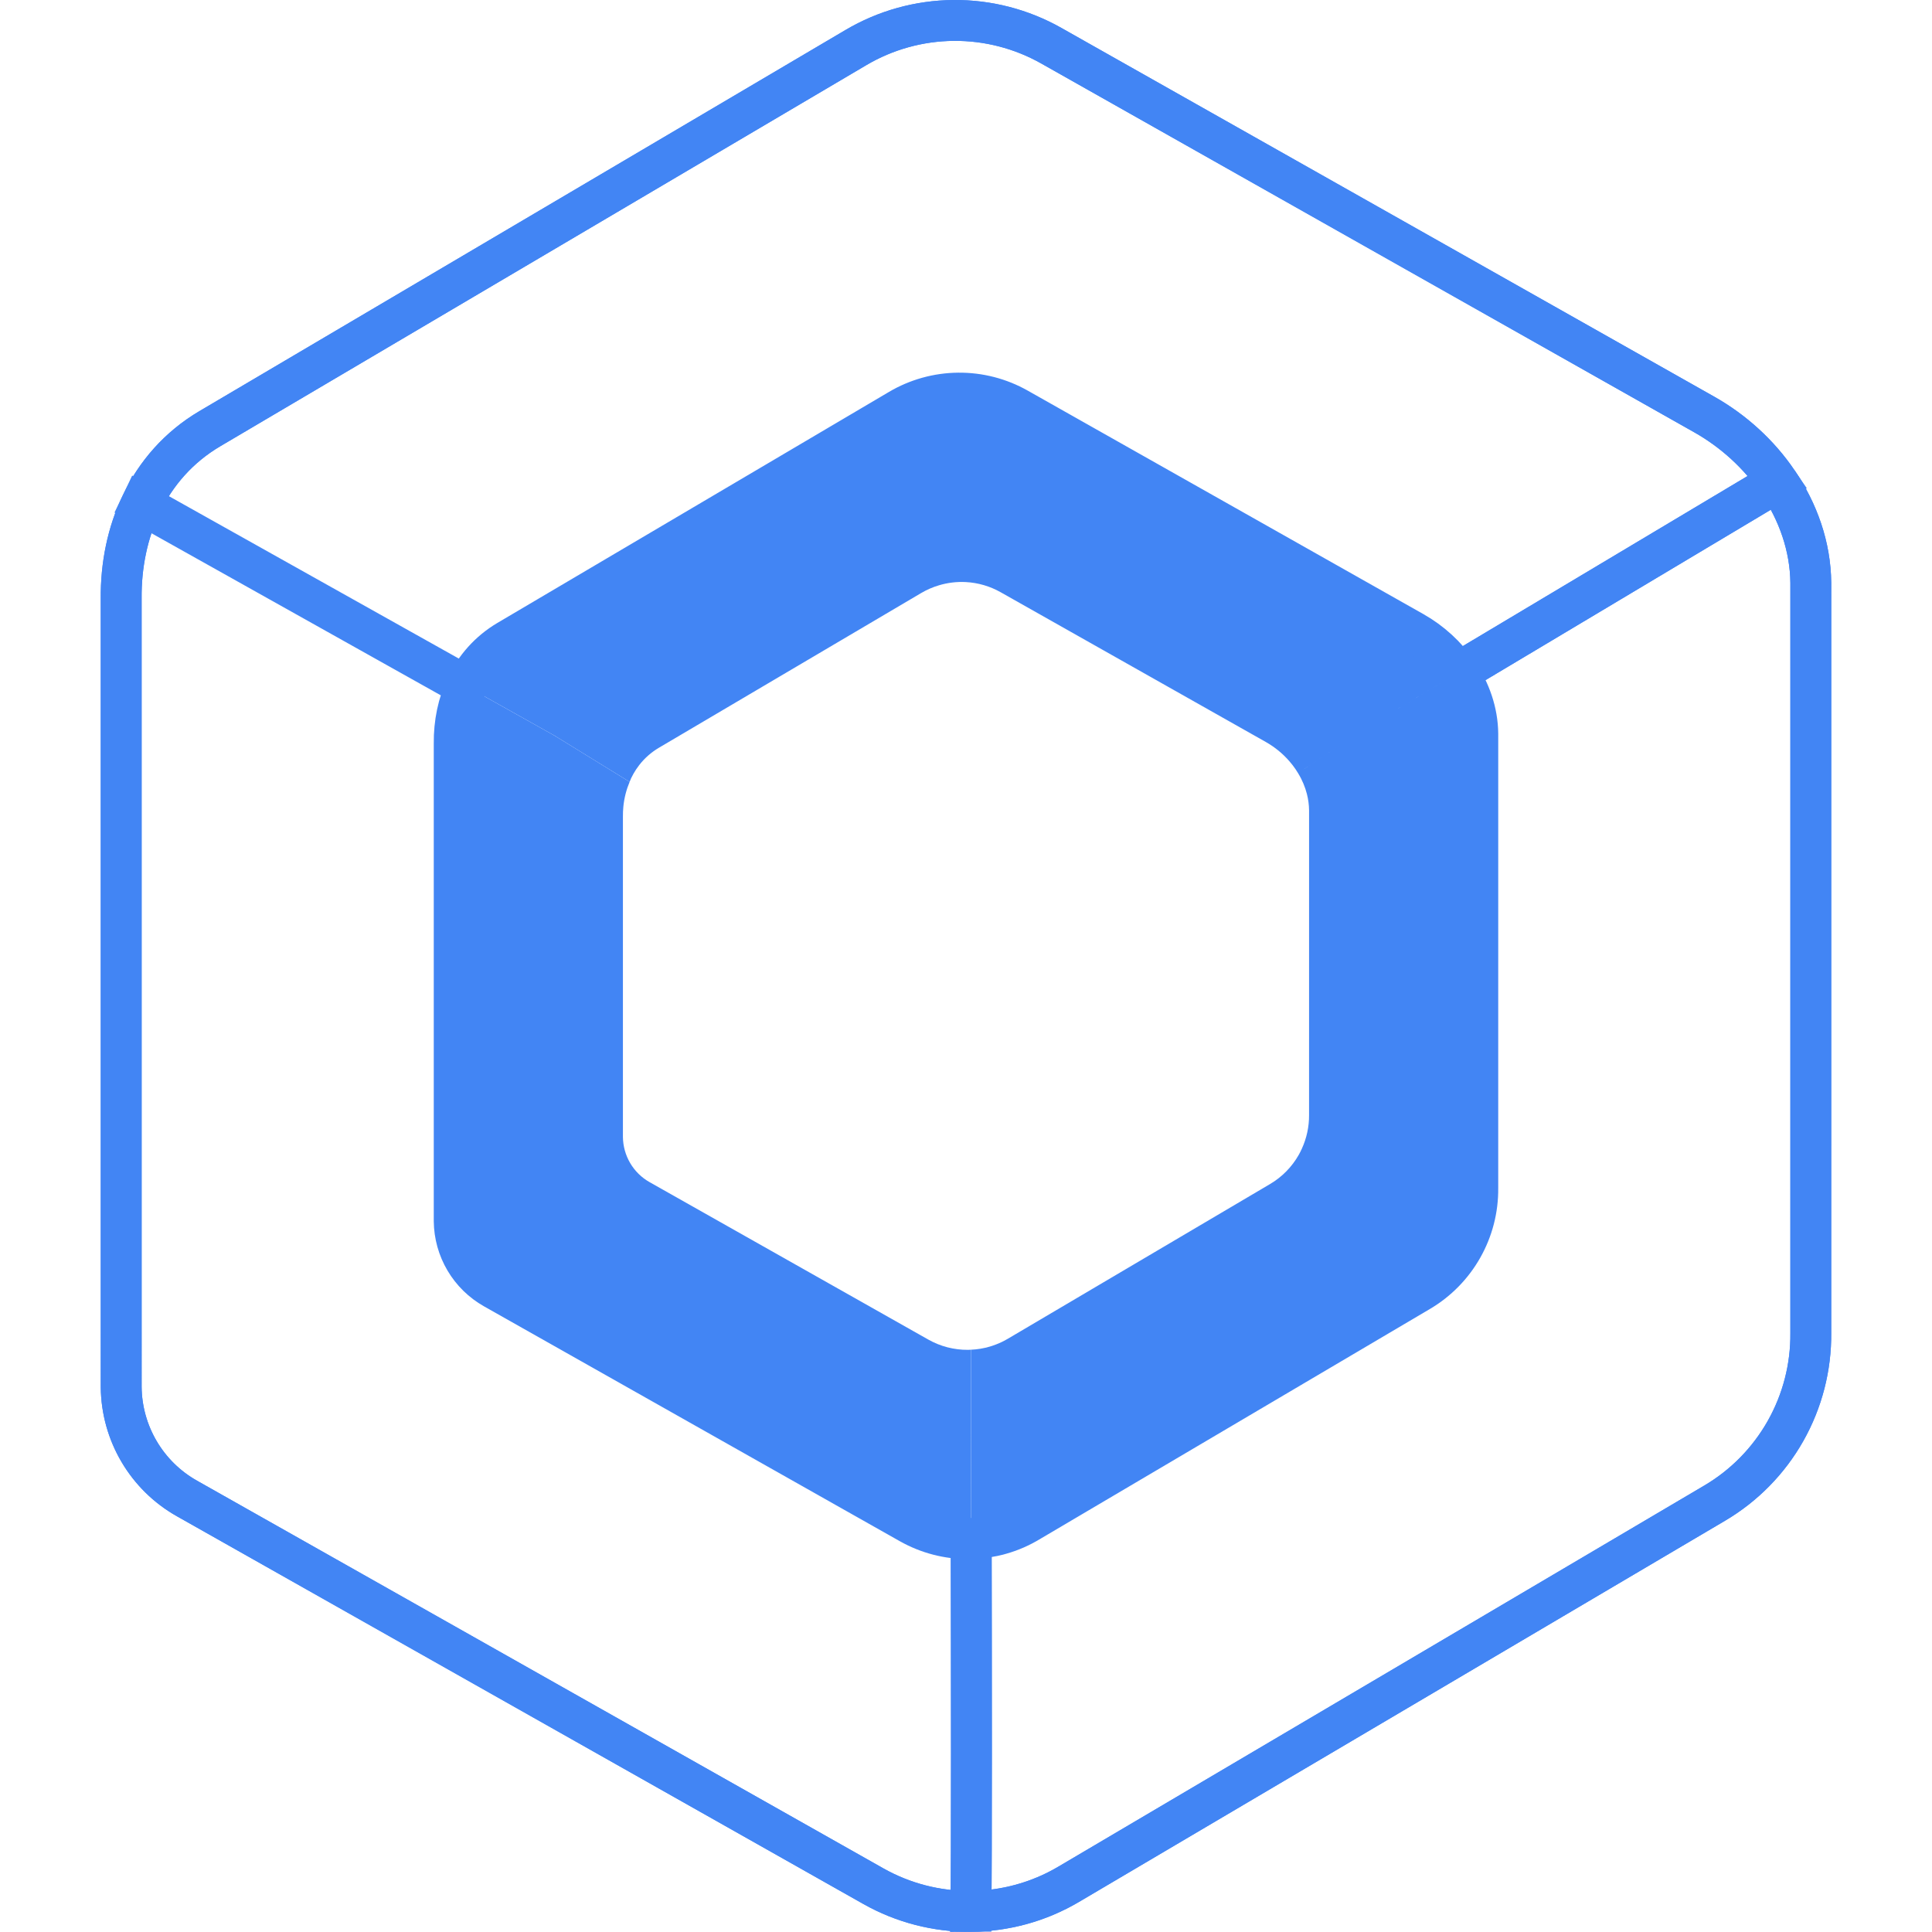 <?xml version="1.0" encoding="UTF-8" standalone="no"?>
<svg
   fill="none"
   viewBox="0 0 163.8 163.8"
   version="1.1"
   id="svg14"
   sodipodi:docname="compose_mpf.svg"
   inkscape:version="1.2.2 (1:1.2.2+202212051552+b0a8486541)"
   xmlns:inkscape="http://www.inkscape.org/namespaces/inkscape"
   xmlns:sodipodi="http://sodipodi.sourceforge.net/DTD/sodipodi-0.dtd"
   xmlns="http://www.w3.org/2000/svg"
   xmlns:svg="http://www.w3.org/2000/svg">
  <defs
     id="defs18" />
  <sodipodi:namedview
     id="namedview16"
     pagecolor="#ffffff"
     bordercolor="#000000"
     borderopacity="0.25"
     inkscape:showpageshadow="2"
     inkscape:pageopacity="0.0"
     inkscape:pagecheckerboard="0"
     inkscape:deskcolor="#d1d1d1"
     showgrid="false"
     inkscape:zoom="4.388601"
     inkscape:cx="65.85242"
     inkscape:cy="74.966942"
     inkscape:window-width="1920"
     inkscape:window-height="1019"
     inkscape:window-x="0"
     inkscape:window-y="30"
     inkscape:window-maximized="1"
     inkscape:current-layer="svg14" />
  <g
     id="g184"
     transform="translate(-6.726,-14.268)">
    <path
       d="m 89.046,128.701 c -0.084,0.003 -0.168,0.009 -0.252,0.01 -1.177,0.01 -2.337,-0.29 -3.362,-0.869 L 61.803,114.495 c -0.681,-0.383 -1.249,-0.94 -1.646,-1.613 -0.397,-0.674 -0.61,-1.44 -0.618,-2.221 v -27.14 c -0.003,-0.29 0.01,-0.577 0.036,-0.86 0.072,-0.74 0.256,-1.445 0.532,-2.104 l -6.38,-3.928 -7.469,-4.184 c -0.7,1.467 -1.042,3.133 -1.025,4.86 v 40.488 c 0.011,1.166 0.329,2.309 0.922,3.313 0.593,1.005 1.44,1.835 2.456,2.408 l 35.251,19.911 c 1.53,0.864 3.26,1.311 5.016,1.296 0.063,0 0.125,-0.006 0.188,-0.007 -0.01,-5.162 -0.02,-8.838 -0.02,-8.838 z"
       fill="#4285f4"
       id="path2" />
    <path
       d="M 126.554,67.843 93.006,48.895 c -1.534,-0.867 -3.269,-1.314 -5.03,-1.297 -1.762,0.017 -3.488,0.497 -5.005,1.393 L 49.785,68.568 c -1.596,0.943 -2.768,2.291 -3.523,3.87 l -0.003,0.007 7.469,4.184 6.38,3.928 c 0.042,-0.099 0.075,-0.202 0.12,-0.298 0.064,-0.133 0.132,-0.262 0.204,-0.39 0.144,-0.254 0.305,-0.498 0.485,-0.73 0.459,-0.593 1.027,-1.094 1.674,-1.475 L 84.835,64.542 c 0.471,-0.277 0.975,-0.496 1.499,-0.651 0.742,-0.223 1.517,-0.315 2.29,-0.273 1.033,0.057 2.038,0.351 2.938,0.86 l 22.488,12.7 c 0.754,0.428 1.43,0.98 1.998,1.634 0.188,0.216 0.363,0.444 0.525,0.681 0.072,0.106 0.139,0.215 0.205,0.324 l 5.737,-3.837 7.814,-4.667 -0.011,-0.017 c -0.958,-1.413 -2.268,-2.607 -3.764,-3.453 z m -9.775,11.974 c 0.094,0.156 0.184,0.315 0.266,0.478 0.069,0.138 0.134,0.278 0.193,0.42 0.119,0.285 0.218,0.578 0.293,0.877 0.114,0.448 0.177,0.91 0.182,1.38 l -10e-4,25.825 c 0.008,0.989 -0.202,1.966 -0.614,2.865 -0.079,0.173 -0.162,0.343 -0.255,0.508 -0.581,1.028 -1.422,1.885 -2.439,2.485 L 92.16,127.779 c -0.947,0.558 -2.016,0.874 -3.113,0.921 v 7.175 c 0,0 0.01,3.677 0.02,8.839 1.674,-0.045 3.339,-0.5 4.831,-1.382 l 33.185,-19.58 c 1.517,-0.895 2.772,-2.174 3.638,-3.708 0.867,-1.534 1.314,-3.269 1.297,-5.03 l 0.001,-38.53 c -0.019,-1.86 -0.651,-3.64 -1.689,-5.171 l -7.815,4.666 z"
       fill="#4285f4"
       id="path4" />
    <g
       stroke="#4285f4"
       stroke-width="3.465"
       id="g12">
      <path
         d="m 46.262,72.438 c 0.755,-1.579 1.928,-2.927 3.524,-3.87 L 82.972,48.99 c 1.516,-0.896 3.242,-1.377 5.004,-1.394 1.761,-0.017 3.496,0.43 5.03,1.297 l 33.549,18.95 c 1.495,0.845 2.805,2.039 3.764,3.452 l 0.011,0.017 27.116,-16.195 c -1.582,-2.332 -3.744,-4.303 -6.213,-5.699 L 95.856,18.142 c -2.532,-1.43 -5.395,-2.17 -8.303,-2.141 -2.908,0.028 -5.757,0.821 -8.26,2.3 L 24.514,50.615 c -2.635,1.557 -4.57,3.782 -5.817,6.389 l 27.561,15.44 0.003,-0.006 z m 42.805,72.276 c -0.063,0.001 -0.125,0.006 -0.188,0.007 -1.757,0.015 -3.486,-0.432 -5.016,-1.296 L 48.612,123.514 c -1.016,-0.573 -1.863,-1.403 -2.456,-2.408 -0.593,-1.004 -0.91,-2.147 -0.922,-3.313 V 77.306 c -0.017,-1.728 0.324,-3.394 1.025,-4.862 L 18.698,57.004 c -1.16,2.425 -1.726,5.178 -1.697,8.035 v 66.829 c 0.039,3.917 2.16,7.521 5.576,9.444 l 58.187,32.867 c 2.525,1.425 5.38,2.163 8.279,2.139 v -0.047 c 0.066,-4.168 0.045,-20.98 0.024,-31.557 z"
         id="path6" />
      <path
         d="m 157.445,55.119 -27.116,16.194 c 1.038,1.53 1.67,3.312 1.689,5.171 l -0.001,38.53 c 0.017,1.761 -0.43,3.496 -1.297,5.03 -0.866,1.534 -2.121,2.813 -3.638,3.708 l -33.185,19.58 c -1.492,0.882 -3.157,1.337 -4.83,1.382 0.02,10.577 0.04,27.389 -0.024,31.557 l -0.001,0.047 c 2.867,-0.024 5.73,-0.783 8.285,-2.293 l 54.778,-32.32 c 2.504,-1.478 4.575,-3.589 6.005,-6.121 1.429,-2.532 2.168,-5.395 2.14,-8.303 l 0.001,-63.598 c -0.03,-3.08 -1.08,-6.032 -2.806,-8.564 z"
         id="path8" />
      <path
         d="m 89.043,176.318 c -2.9,0.024 -5.754,-0.714 -8.279,-2.14 L 22.577,141.312 c -3.416,-1.923 -5.537,-5.527 -5.575,-9.443 L 17,65.039 c -0.028,-2.857 0.537,-5.61 1.697,-8.035 1.247,-2.607 3.182,-4.832 5.817,-6.389 L 79.291,18.301 c 2.504,-1.479 5.353,-2.272 8.26,-2.3 2.909,-0.028 5.772,0.71 8.304,2.14 l 55.377,31.278 c 2.469,1.396 4.631,3.367 6.213,5.7 1.725,2.532 2.776,5.483 2.806,8.564 l -0.001,63.598 c 0.027,2.908 -0.711,5.771 -2.141,8.303 -1.429,2.532 -3.5,4.643 -6.004,6.121 l -54.778,32.319 c -2.556,1.511 -5.419,2.27 -8.285,2.294 z"
         id="path10" />
    </g>
  </g>
</svg>
